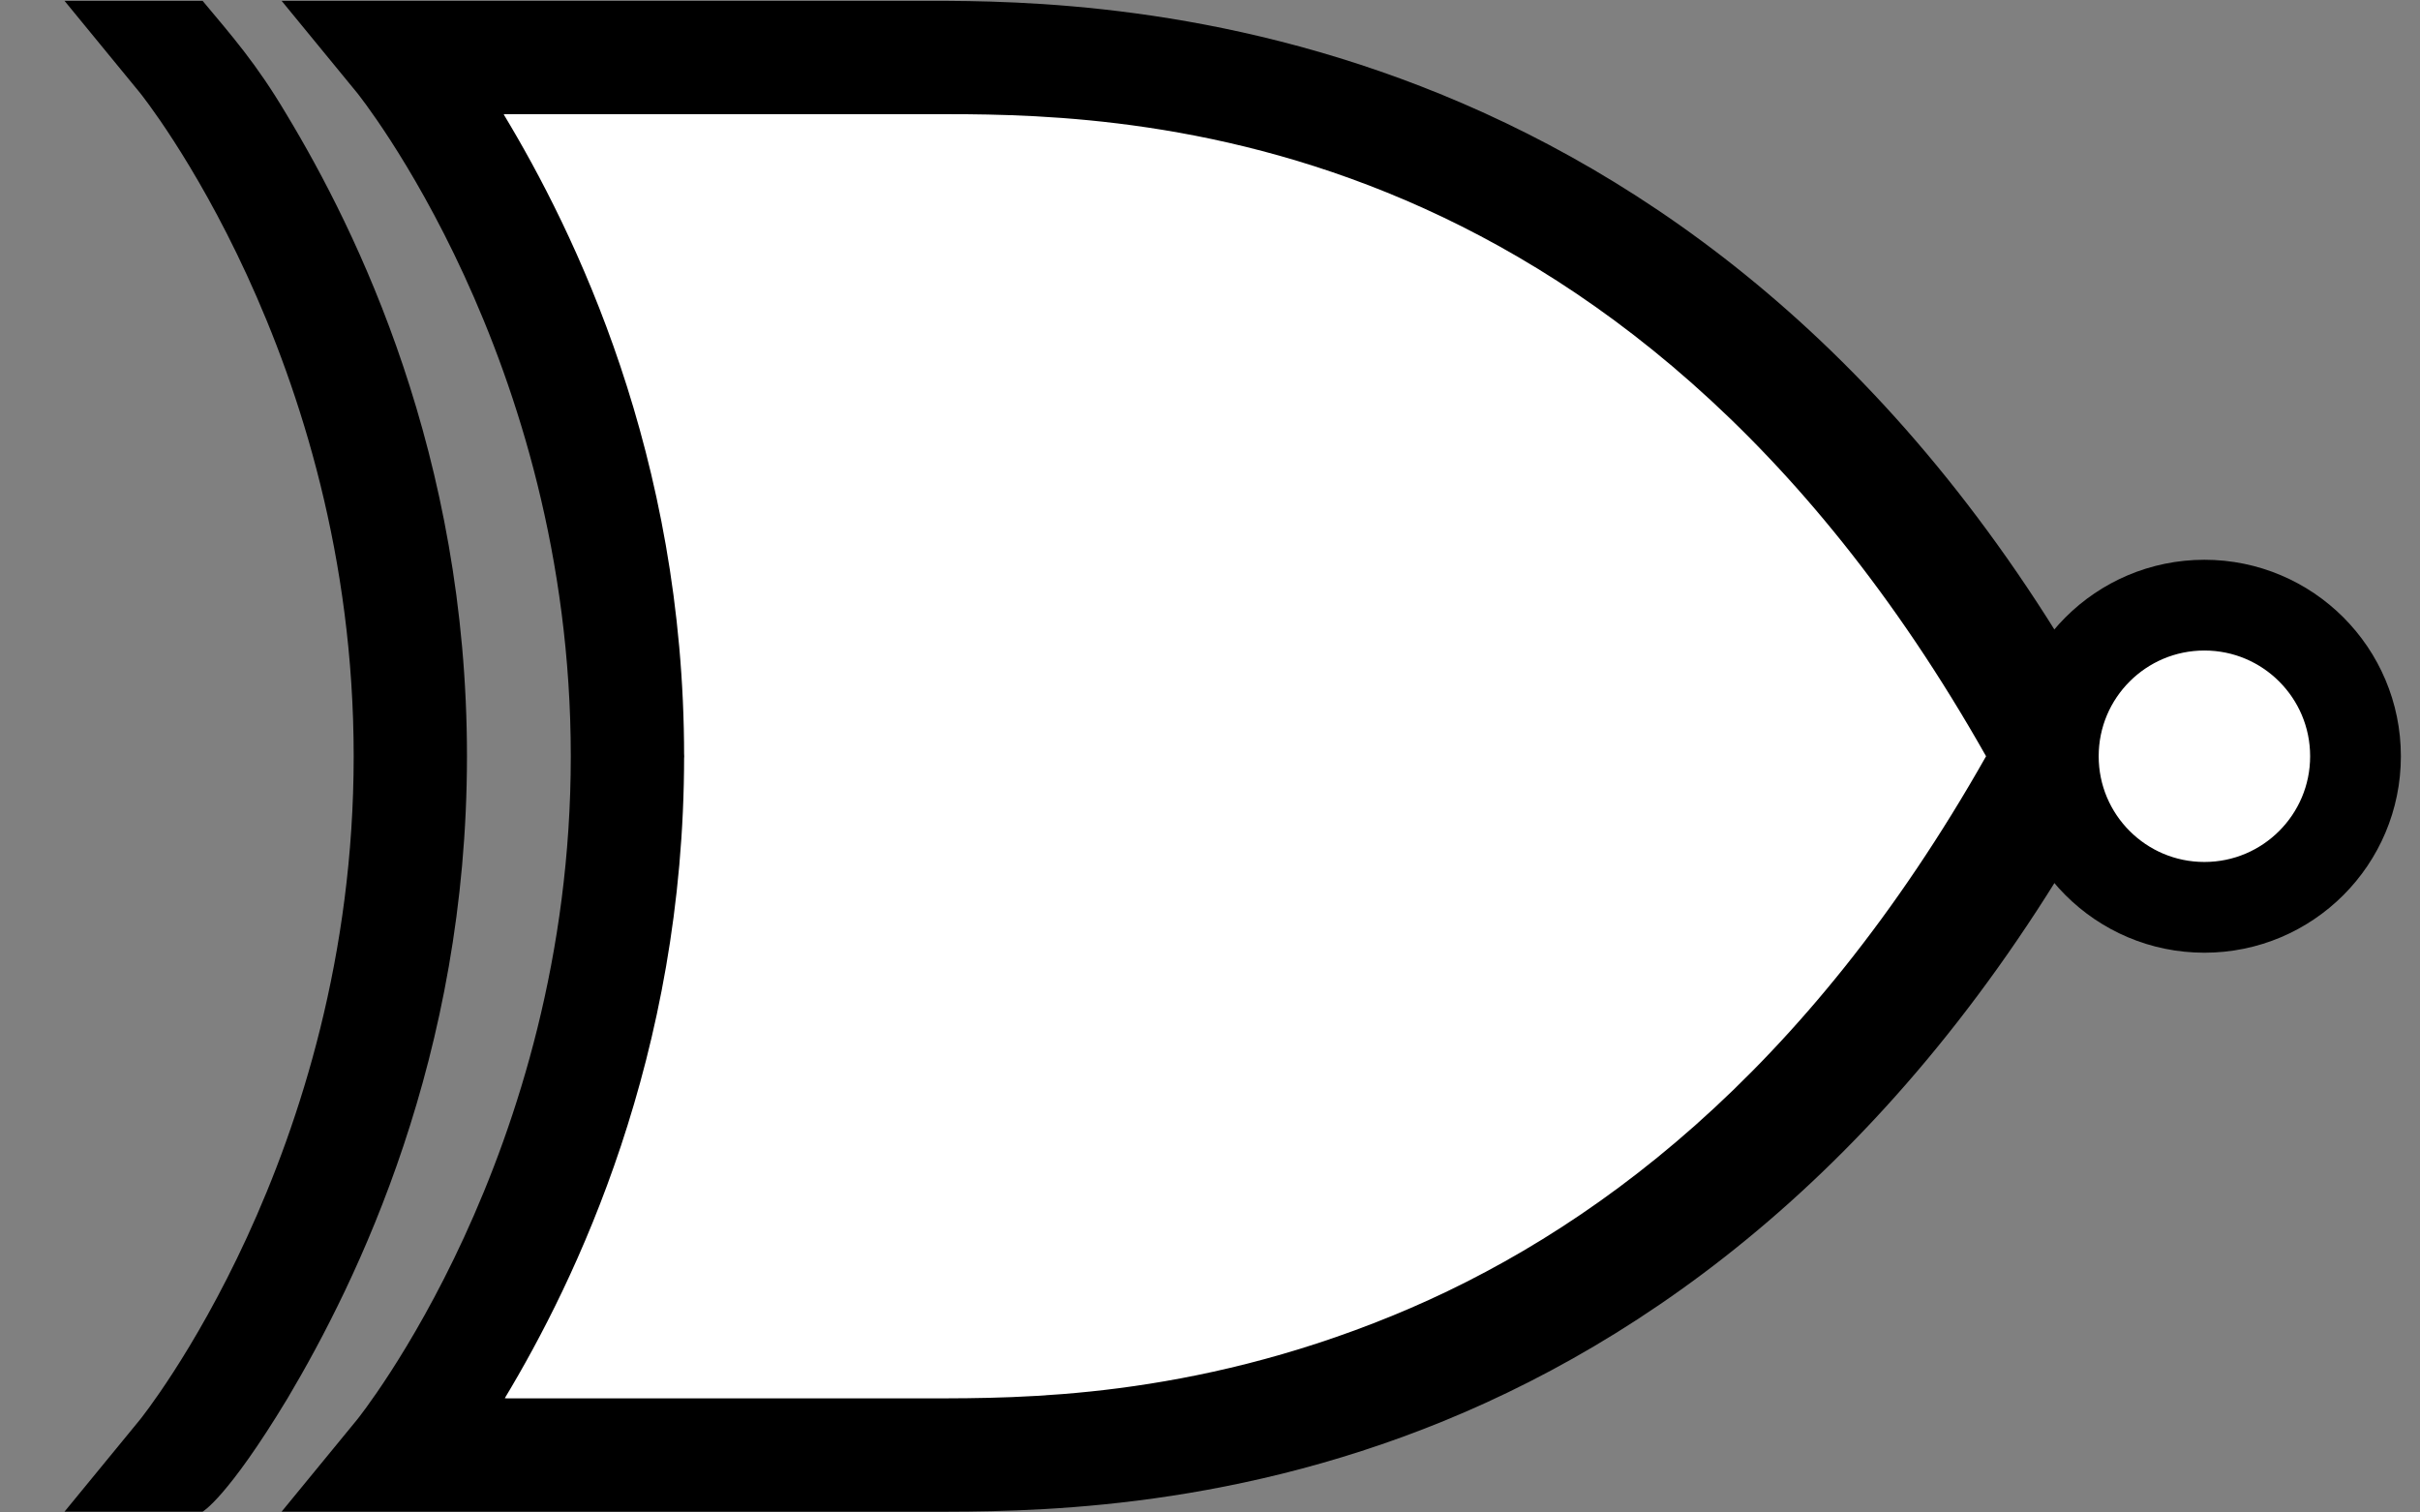 <?xml version="1.0" encoding="utf-8"?>
<!-- Generator: Adobe Illustrator 17.0.0, SVG Export Plug-In . SVG Version: 6.00 Build 0)  -->
<!DOCTYPE svg PUBLIC "-//W3C//DTD SVG 1.1//EN" "http://www.w3.org/Graphics/SVG/1.1/DTD/svg11.dtd">
<svg version="1.1"
	 id="svg2" inkscape:version="0.46" sodipodi:docname="XNOR ANSI.svg" sodipodi:version="0.32" inkscape:output_extension="org.inkscape.output.svg.inkscape" xmlns:cc="http://creativecommons.org/ns#" xmlns:dc="http://purl.org/dc/elements/1.1/" xmlns:rdf="http://www.w3.org/1999/02/22-rdf-syntax-ns#" xmlns:inkscape="http://www.inkscape.org/namespaces/inkscape" xmlns:sodipodi="http://sodipodi.sourceforge.net/DTD/sodipodi-0.dtd" xmlns:svg="http://www.w3.org/2000/svg"
	 xmlns="http://www.w3.org/2000/svg" xmlns:xlink="http://www.w3.org/1999/xlink" x="0px" y="0px" width="80px" height="50px"
	 viewBox="0 0 80 50" enable-background="new 0 0 80 50" xml:space="preserve">
<rect x="0" y="0" width="80" height="50" fill="#808080" stroke="none"/>
<path fill="#FFFFFF" d="M16.646,3.773L22.615,25l-5.931,21.227l13.735,2.029c0,0,36.482-4.212,36.484-23.256
	C66.906,6.738,30.576,2.368,30.576,2.368"/>
<defs>
	
	
		<inkscape:perspective  inkscape:persp3d-origin="25 : 10 : 1" inkscape:vp_y="0 : 1000 : 0" inkscape:vp_z="50 : 15 : 1" id="perspective2714" sodipodi:type="inkscape:persp3d" inkscape:vp_x="0 : 15 : 1">
		</inkscape:perspective>
	
		<inkscape:perspective  inkscape:persp3d-origin="0.5 : 0.33333333 : 1" inkscape:vp_y="0 : 1000 : 0" inkscape:vp_z="1 : 0.5 : 1" id="perspective2806" sodipodi:type="inkscape:persp3d" inkscape:vp_x="0 : 0.5 : 1">
		</inkscape:perspective>
	
		<inkscape:perspective  inkscape:persp3d-origin="372.04724 : 350.78739 : 1" inkscape:vp_y="0 : 1000 : 0" inkscape:vp_z="744.09448 : 526.18109 : 1" id="perspective2819" sodipodi:type="inkscape:persp3d" inkscape:vp_x="0 : 526.18109 : 1">
		</inkscape:perspective>
	
		<inkscape:perspective  inkscape:persp3d-origin="75 : 40 : 1" inkscape:vp_y="0 : 1000 : 0" inkscape:vp_z="150 : 60 : 1" id="perspective2777" sodipodi:type="inkscape:persp3d" inkscape:vp_x="0 : 60 : 1">
		</inkscape:perspective>
	
		<inkscape:perspective  inkscape:persp3d-origin="50 : 33.333333 : 1" inkscape:vp_y="0 : 1000 : 0" inkscape:vp_z="100 : 50 : 1" id="perspective3275" sodipodi:type="inkscape:persp3d" inkscape:vp_x="0 : 50 : 1">
		</inkscape:perspective>
	
		<inkscape:perspective  inkscape:persp3d-origin="32 : 21.333333 : 1" inkscape:vp_y="0 : 1000 : 0" inkscape:vp_z="64 : 32 : 1" id="perspective5533" sodipodi:type="inkscape:persp3d" inkscape:vp_x="0 : 32 : 1">
		</inkscape:perspective>
	
		<inkscape:perspective  inkscape:persp3d-origin="25 : 16.666667 : 1" inkscape:vp_y="0 : 1000 : 0" inkscape:vp_z="50 : 25 : 1" id="perspective2557" sodipodi:type="inkscape:persp3d" inkscape:vp_x="0 : 25 : 1">
		</inkscape:perspective>
</defs>
<sodipodi:namedview  inkscape:window-x="33" inkscape:snap-bbox="true" inkscape:pageopacity="0.0" inkscape:window-height="874" inkscape:grid-bbox="true" inkscape:grid-points="true" inkscape:current-layer="layer1" inkscape:window-y="0" inkscape:document-units="px" inkscape:pageshadow="2" inkscape:window-width="1399" id="base" borderopacity="1.0" gridtolerance="10000" bordercolor="#666666" showgrid="true" inkscape:cx="95.72366" inkscape:cy="-26.775023" pagecolor="#ffffff" inkscape:zoom="4">
	
		<inkscape:grid  type="xygrid" color="#0000ff" id="GridFromPre046Settings" spacingx="1px" visible="true" enabled="true" spacingy="1px" empopacity="0.4" empspacing="5" originy="0px" originx="0px" empcolor="#0000ff" opacity="0.2">
		</inkscape:grid>
</sodipodi:namedview>
<g id="layer1" inkscape:groupmode="layer" inkscape:label="Layer 1">
	<g id="g2560" transform="translate(26.5,-39.5)" inkscape:label="Layer 1">
		<path id="path3516" sodipodi:nodetypes="ccccsccccsc" d="M-16.994,85.727c-1.995,3.302-2.809,3.746-2.809,3.746h-4.565
			l2.497-3.044c0,0,7.063-8.741,7.063-21.929s-7.063-21.929-7.063-21.929l-2.497-3.044h4.565c0.976,1.171,1.775,2.068,2.77,3.746
			c2.338,3.871,5.97,11.271,5.97,21.227C-11.064,74.428-14.681,81.83-16.994,85.727z"/>
		<path id="path4973" sodipodi:nodetypes="ccsccccscccccccccsccsc" d="M-17.191,39.527l2.497,3.044c0,0,7.063,8.741,7.063,21.929
			s-7.063,21.929-7.063,21.929l-2.497,3.044h3.941H4.232c3.007,0,9.602,0.031,17.013-3.005s15.654-9.169,22.086-21.071L41.692,64.5
			l1.639-0.897C30.465,39.796,10.171,39.527,4.233,39.527H-13.25H-17.191z M-9.854,43.273H4.232c5.849,0,22.834-0.163,34.923,21.227
			c-5.952,10.525-13.137,15.838-19.627,18.496c-6.693,2.741-12.289,2.731-15.295,2.731H-9.816
			c2.339-3.881,5.931-11.299,5.931-21.227C-3.885,54.544-7.516,47.144-9.854,43.273z"/>
	</g>
	<ellipse fill="#FFFFFF" cx="72.874" cy="25" rx="4.995" ry="5.073"/>
	
		<path id="path3551" sodipodi:ry="4" sodipodi:rx="4" sodipodi:cy="25" sodipodi:cx="75" sodipodi:type="arc" fill="none" stroke="#000000" stroke-width="3" d="
		M77.868,25c0,2.758-2.236,4.995-4.995,4.995S67.878,27.759,67.878,25s2.236-4.995,4.995-4.995S77.868,22.242,77.868,25z"/>
</g>
</svg>
